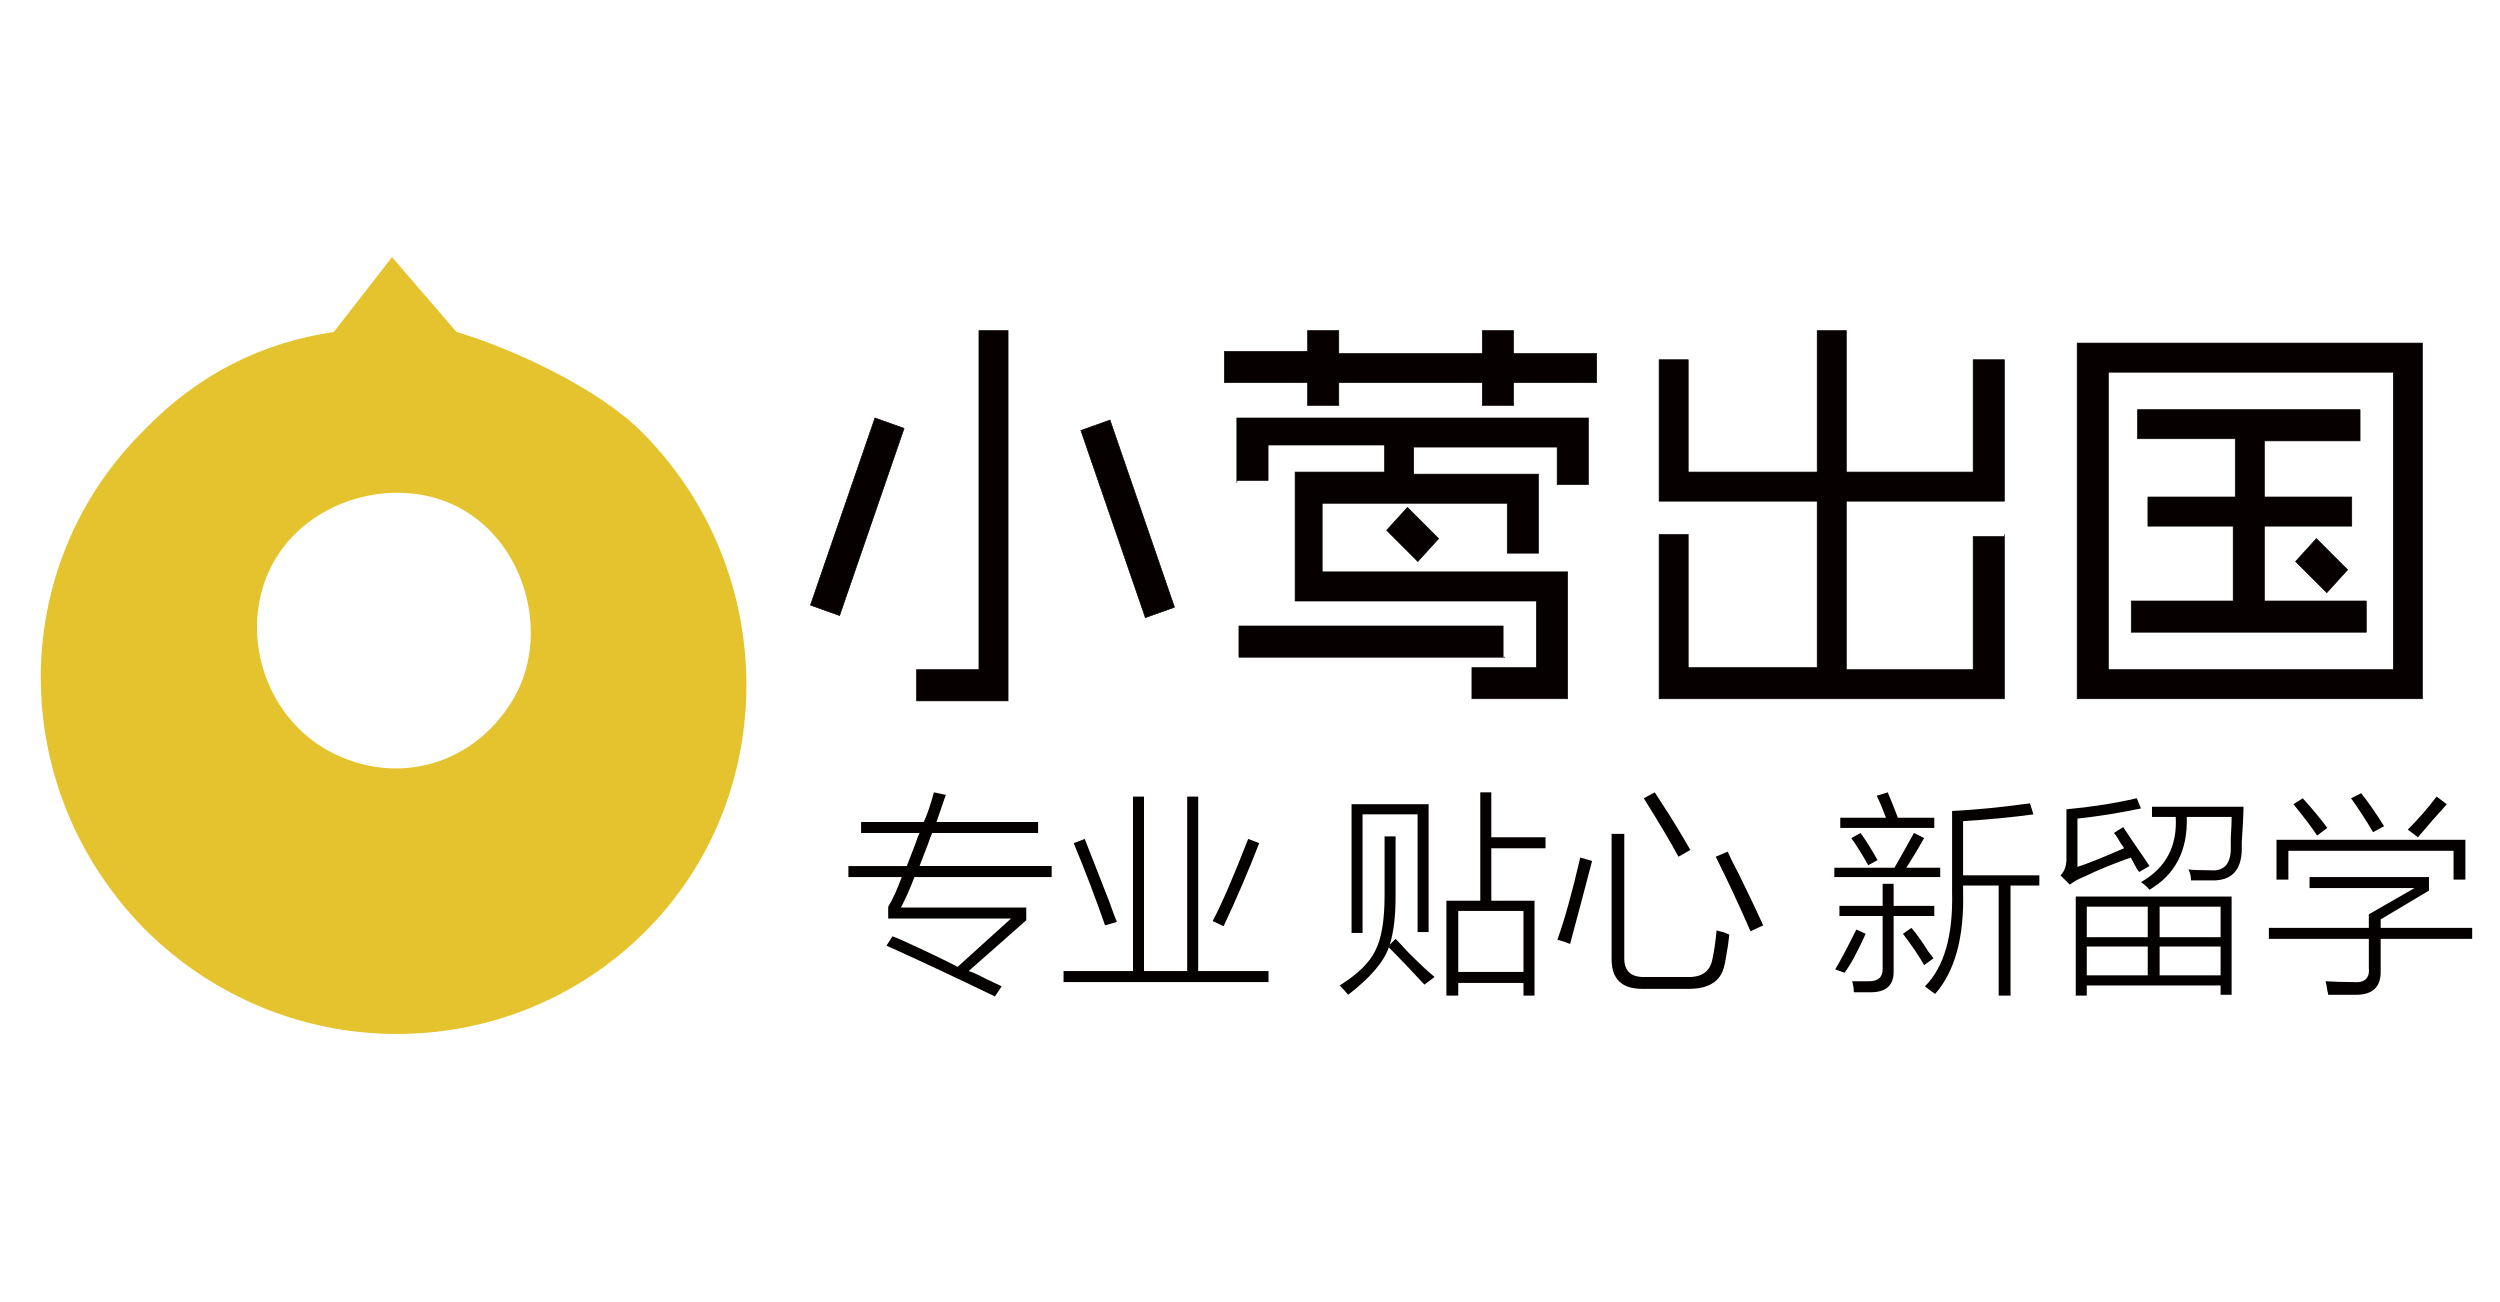 <?xml version="1.0" encoding="utf-8"?>
<!-- Generator: Adobe Illustrator 16.0.0, SVG Export Plug-In . SVG Version: 6.00 Build 0)  -->
<!DOCTYPE svg PUBLIC "-//W3C//DTD SVG 1.1//EN" "http://www.w3.org/Graphics/SVG/1.1/DTD/svg11.dtd">
<svg version="1.1" id="图层_1" xmlns="http://www.w3.org/2000/svg" xmlns:xlink="http://www.w3.org/1999/xlink" x="0px" y="0px"
	 width="1920px" height="1000px" viewBox="0 0 1920 1000" enable-background="new 0 0 1920 1000" xml:space="preserve">
<path fill="#E5C32E" d="M350.598,254.962l-49.521-57.509l-44.726,57.509c-54.314,7.992-103.824,31.945-145.363,75.078
	c-107.028,105.43-105.43,276.344,0,383.385c107.028,107.017,277.948,107.017,383.378,3.197
	c105.435-103.841,105.435-277.964-1.595-384.987C459.231,298.09,393.73,267.738,350.598,254.962 M248.379,574.443
	c-49.521-30.351-65.502-97.435-36.745-145.363c28.763-47.925,97.437-65.49,145.368-36.744
	c47.926,28.763,65.486,97.453,36.74,145.366C361.795,590.43,299.483,604.794,248.379,574.443"/>
<path fill="#040000" d="M682.135,705.447v-9.102c3.459-5.635,6.934-13.22,10.403-22.776h-40.972v-8.453h44.875
	c1.304-3.466,3.475-9.111,6.509-16.907c1.304-3.919,2.379-6.716,3.258-8.475h-44.891v-8.445h48.144
	c2.605-5.623,5.206-13.229,7.801-22.766l9.11,1.951c-2.182,6.503-4.555,13.452-7.16,20.814h78.064v8.445h-81.306
	c-0.879,1.759-1.965,4.556-3.258,8.475c-3.046,7.796-5.202,13.441-6.504,16.907h101.483v8.453H702.301
	c-3.469,9.11-6.94,16.92-10.404,23.423h96.276v9.757l-44.234,39.028c3.024,0.868,7.363,2.818,13.005,5.858
	c5.63,2.605,9.761,4.556,12.367,5.849l-5.207,7.807c-29.508-14.302-57.243-27.31-83.271-39.028l4.561-7.149
	c1.297,0.433,3.458,1.291,6.504,2.605c18.216,8.231,32.729,15.181,43.578,20.807l40.981-37.078H682.135z"/>
<path fill="#040000" d="M911.766,611.765h8.464v134.013h53.993v8.464h-157.42v-8.464h53.33V611.765h8.458v134.013h33.174V611.765z
	 M848.676,710.646c-7.385-21.229-15.404-42.279-24.069-63.095l8.458-3.262c3.894,10,10.175,26.027,18.862,48.146
	c2.606,7.385,4.55,12.587,5.848,15.605L848.676,710.646z M939.744,711.304l-8.447-3.897c6.917-13.009,16.032-34.048,27.309-63.116
	l8.467,3.262C958.827,668.813,949.712,690.064,939.744,711.304"/>
<path fill="#040000" d="M1093.927,756.181c-9.981-10.828-19.092-20.372-27.31-28.614c-3.912,11.283-14.326,23.401-31.232,36.432
	c-1.758-2.183-3.906-4.556-6.503-7.16c13.866-8.688,22.977-17.566,27.31-26.677c4.767-9.11,7.163-23.18,7.163-42.291v-45.53h8.45
	v46.188c0,15.616-1.525,27.968-4.544,37.078l4.544-4.555c2.176,2.183,5.427,5.647,9.771,10.425
	c8.218,8.242,14.958,14.513,20.168,18.856L1093.927,756.181z M1037.992,617.613h59.197v98.235h-8.478v-90.416h-42.269v91.063h-8.451
	V617.613z M1136.861,608.523h8.456v34.474h41.636v8.453h-41.636v40.321h33.19v72.873h-8.478v-9.757h-50.087v9.757h-9.11v-72.873
	h26.028V608.523z M1119.943,746.435h50.087v-46.846h-50.087V746.435z"/>
<path fill="#040000" d="M1213.624,658.61l9.1,2.597c-5.632,21.697-11.279,42.937-16.906,63.752c-3.04-1.301-6.292-2.361-9.754-3.24
	C1201.685,706.092,1207.532,685.073,1213.624,658.61 M1237.704,640.4h9.749v94.315c-0.449,10.851,4.967,16.041,16.246,15.616h31.893
	c11.27,0.425,17.772-4.131,19.509-13.654c1.293-5.627,2.375-13.02,3.246-22.119c1.314,0.433,3.029,0.879,5.21,1.301
	c2.164,0.879,3.689,1.525,4.555,1.95c-0.443,4.788-1.293,10.637-2.607,17.563c-0.443,3.041-0.865,5.191-1.287,6.506
	c-2.607,11.716-11.719,17.563-27.326,17.563h-35.782c-15.608,0-23.404-7.606-23.404-22.765V640.4z M1289.084,657.967
	c-6.081-11.272-14.97-26.231-26.672-44.888l8.45-4.556c1.315,2.184,3.252,5.202,5.849,9.111c6.081,9.089,13.233,20.807,21.473,35.13
	L1289.084,657.967z M1344.385,715.202c-8.699-19.937-17.566-39.025-26.677-57.235l9.11-3.912c1.716,3.912,4.756,9.981,9.09,18.224
	c8.244,16.907,14.325,29.704,18.221,38.368L1344.385,715.202z"/>
<path fill="#040000" d="M1408.775,666.409h46.186c5.216-9.111,10.193-17.989,14.97-26.675l7.807,3.909
	c-4.344,7.807-8.899,15.413-13.665,22.766h26.017v7.16h-81.313V666.409z M1425.693,713.89l7.162,3.263
	c-6.519,14.323-11.939,24.302-16.273,29.929l-7.151-2.597C1412.893,738.85,1418.309,728.657,1425.693,713.89 M1445.851,678.771
	h8.456v16.92h31.227v7.796h-31.227v41.633c0.422,10.829-4.982,16.475-16.252,16.92h-14.314c0-2.597-0.444-5.434-1.299-8.444h13.006
	c6.931,0,10.414-3.052,10.414-9.11v-40.998h-33.19v-7.796h33.19v-16.92H1445.851z M1441.296,611.129l8.478-2.605
	c2.591,6.081,5.188,12.587,7.796,19.515h27.964v7.796h-72.202v-7.796h35.128C1445.851,621.11,1443.46,615.462,1441.296,611.129
	 M1421.781,643.644l7.163-3.909c4.323,6.089,8.667,13.03,13.011,20.826l-7.162,3.897
	C1430.448,656.651,1426.115,649.735,1421.781,643.644 M1477.737,741.222c-3.895-6.928-9.343-14.959-16.268-24.069l6.503-4.556
	c3.473,3.898,7.807,9.99,13.006,18.222c1.742,2.183,3.029,3.897,3.911,5.19L1477.737,741.222z M1478.376,757.484
	c14.748-14.737,21.694-39.039,20.823-72.854v-61.805c17.777-0.868,37.735-2.808,59.857-5.858l2.597,8.466
	c-15.603,2.181-33.613,3.898-53.998,5.21v41.636h58.563v7.796h-22.121v84.57h-9.121v-84.57h-27.321v5.213
	c0.871,34.694-6.292,60.701-21.462,78.054C1483.586,761.594,1480.979,759.653,1478.376,757.484"/>
<path fill="#040000" d="M1623.469,639.734l7.141-4.536c1.715,2.586,4.323,6.495,7.796,11.696
	c6.081,8.686,10.192,14.756,12.373,18.222l-7.817,4.555c-0.428-0.425-1.082-1.304-1.932-2.604c-0.887-1.729-2.413-4.556-4.577-8.456
	c-12.562,4.344-24.702,9.335-36.42,14.959c-3.474,1.293-6.946,3.243-10.403,5.848l-7.158-7.139
	c3.029-3.032,4.556-7.162,4.556-12.375v-38.371c19.087-1.736,37.086-4.565,54.003-8.475l3.246,7.817
	c-16.484,3.476-32.758,6.081-48.788,7.81v37.078c6.941-2.173,18.87-6.938,35.788-14.313c-0.444-0.868-1.305-2.161-2.608-3.898
	C1626.477,643.644,1624.762,641.047,1623.469,639.734 M1594.184,688.527h119.692v75.471h-8.456v-7.16h-102.78v7.807h-8.456V688.527
	L1594.184,688.527z M1602.64,719.758h46.824v-23.432h-46.824V719.758z M1602.64,749.039h46.824V726.92h-46.824V749.039z
	 M1652.726,627.381v-7.807h70.271c0,5.201-0.443,14.313-1.314,27.32v5.87c-0.422,16.038-8.224,23.845-23.404,23.401h-15.592
	c0-3.02-0.654-5.849-1.969-8.442c3.019,0.422,8.683,0.644,16.928,0.644c9.96,0.879,15.148-4.331,15.592-15.603v-9.121
	c0.428-7.363,0.66-12.776,0.66-16.263h-34.473c0.844,25.605-8.688,44.229-28.636,55.945c-1.747-2.172-3.911-4.109-6.514-5.856
	c19.076-10.828,27.965-27.534,26.672-50.089H1652.726z M1705.42,696.326h-46.824v23.432h46.824V696.326z M1658.596,749.039h46.824
	V726.92h-46.824V749.039z"/>
<path fill="#040000" d="M1819.264,702.193l35.127-20.168h-80.674v-8.456h91.722v10.403l-37.075,22.119v6.505h70.266v8.454h-70.266
	v24.068c0.422,12.587-5.87,18.879-18.87,18.879h-21.462c0-0.89-0.232-1.959-0.654-3.263c-0.428-3.029-0.871-5.423-1.293-7.141
	c6.503,0.403,13.433,0.636,20.802,0.636c9.132,0.868,13.243-2.819,12.378-11.059v-22.121H1742.5v-8.454h76.764V702.193z
	 M1748.349,644.944h145.07v30.575h-9.089V653.4h-126.86v22.119h-9.121V644.944z M1761.376,617.635l7.142-4.556
	c7.817,8.667,14.088,16.252,18.859,22.755l-7.813,5.859C1775.231,635.198,1769.172,627.17,1761.376,617.635 M1805.598,613.079
	l7.817-3.909c6.06,7.808,11.93,16.263,17.562,25.374l-8.473,4.555C1816.867,629.563,1811.229,620.875,1805.598,613.079
	 M1856.999,642.997l-7.823-5.87c8.245-8.221,15.619-16.674,22.121-25.362l7.818,5.87c-2.181,2.586-5.632,6.494-10.404,11.696
	C1863.502,635.423,1859.601,639.967,1856.999,642.997"/>
<path fill="#070001" d="M694.33,328.986l-49.521,143.77l-22.369-7.996l49.521-143.756L694.33,328.986z M774.19,253.918v284.338
	h-70.279v-23.964h47.926V253.918H774.19z M852.474,322.597l49.52,143.77l-22.368,7.98L830.104,330.58L852.474,322.597z"/>
<path fill="none" stroke="#070001" stroke-width="0.5" d="M694.33,328.986l-49.521,143.77l-22.369-7.996l49.521-143.756
	L694.33,328.986z M774.19,253.918v284.338h-70.279v-23.964h47.926V253.918H774.19z M852.474,322.597l49.52,143.77l-22.368,7.98
	L830.104,330.58L852.474,322.597z"/>
<path fill="#070001" d="M1226.273,293.851h-63.888v17.57h-23.967v-17.57h-110.235v17.57h-23.966v-17.57h-63.886v-23.963h63.886
	v-15.97h23.966v17.565h110.214v-17.565h23.967v17.565h63.897v22.368H1226.273z M949.91,370.523v-49.52h269.968v51.125h-23.977
	v-28.757h-110.209v20.764h95.845v60.703h-23.961v-38.334h-142.149v52.708h188.486v97.443h-73.479v-23.963h49.513v-51.109H994.642
	v-99.042h68.691v-20.764h-89.45v27.152h-23.965v1.593H949.91z M1155.985,504.716H951.503v-23.964h202.881v23.964H1155.985z
	 M1088.885,431.216l-23.956-23.964l15.966-17.569l23.966,23.962L1088.885,431.216z"/>
<path fill="none" stroke="#070001" stroke-width="0.5" d="M1226.273,293.851h-63.888v17.57h-23.967v-17.57h-110.235v17.57h-23.966
	v-17.57h-63.886v-23.963h63.886v-15.97h23.966v17.565h110.214v-17.565h23.967v17.565h63.897v22.368H1226.273z M949.91,370.523
	v-49.52h269.968v51.125h-23.977v-28.757h-110.209v20.764h95.845v60.703h-23.961v-38.334h-142.149v52.708h188.486v97.443h-73.479
	v-23.963h49.513v-51.109H994.642v-99.042h68.691v-20.764h-89.45v27.152h-23.965v1.593H949.91z M1155.985,504.716H951.503v-23.964
	h202.881v23.964H1155.985z M1088.885,431.216l-23.956-23.964l15.966-17.569l23.966,23.962L1088.885,431.216z"/>
<polygon fill="#070001" points="1539.353,410.458 1539.353,536.656 1274.201,536.656 1274.201,410.458 1296.544,410.458 
	1296.544,512.693 1395.597,512.693 1395.597,384.894 1274.201,384.894 1274.201,276.276 1296.544,276.276 1296.544,362.542 
	1395.597,362.542 1395.597,253.908 1417.957,253.908 1417.957,362.542 1515.392,362.542 1515.392,276.276 1539.353,276.276 
	1539.353,384.894 1417.957,384.894 1417.957,514.292 1515.392,514.292 1515.392,412.052 1539.353,412.052 "/>
<polygon fill="none" stroke="#070001" stroke-width="0.5" points="1539.353,410.458 1539.353,536.656 1274.201,536.656 
	1274.201,410.458 1296.544,410.458 1296.544,512.693 1395.597,512.693 1395.597,384.894 1274.201,384.894 1274.201,276.276 
	1296.544,276.276 1296.544,362.542 1395.597,362.542 1395.597,253.908 1417.957,253.908 1417.957,362.542 1515.392,362.542 
	1515.392,276.276 1539.353,276.276 1539.353,384.894 1417.957,384.894 1417.957,514.292 1515.392,514.292 1515.392,412.052 
	1539.353,412.052 "/>
<path fill="#070001" d="M1860.439,536.656h-265.174V263.484h265.174V536.656z M1619.232,514.292h218.842V285.843h-218.842V514.292z
	 M1817.311,485.545h-180.496v-23.961h78.268v-57.509h-65.488v-22.369h67.09v-44.737h-75.081v-22.343h170.92v23.953h-73.479v43.127
	h67.102v22.369h-67.102v57.509h78.268V485.545L1817.311,485.545z M1786.971,455.184l-23.961-23.968l15.976-17.571l23.962,23.964
	L1786.971,455.184z"/>
<path fill="none" stroke="#070001" stroke-width="0.5" d="M1860.439,536.656h-265.174V263.484h265.174V536.656z M1619.232,514.292
	h218.842V285.843h-218.842V514.292z M1817.311,485.545h-180.496v-23.961h78.268v-57.509h-65.488v-22.369h67.09v-44.737h-75.081
	v-22.343h170.92v23.953h-73.479v43.127h67.102v22.369h-67.102v57.509h78.268V485.545L1817.311,485.545z M1786.971,455.184
	l-23.961-23.968l15.976-17.571l23.962,23.964L1786.971,455.184z"/>
</svg>

